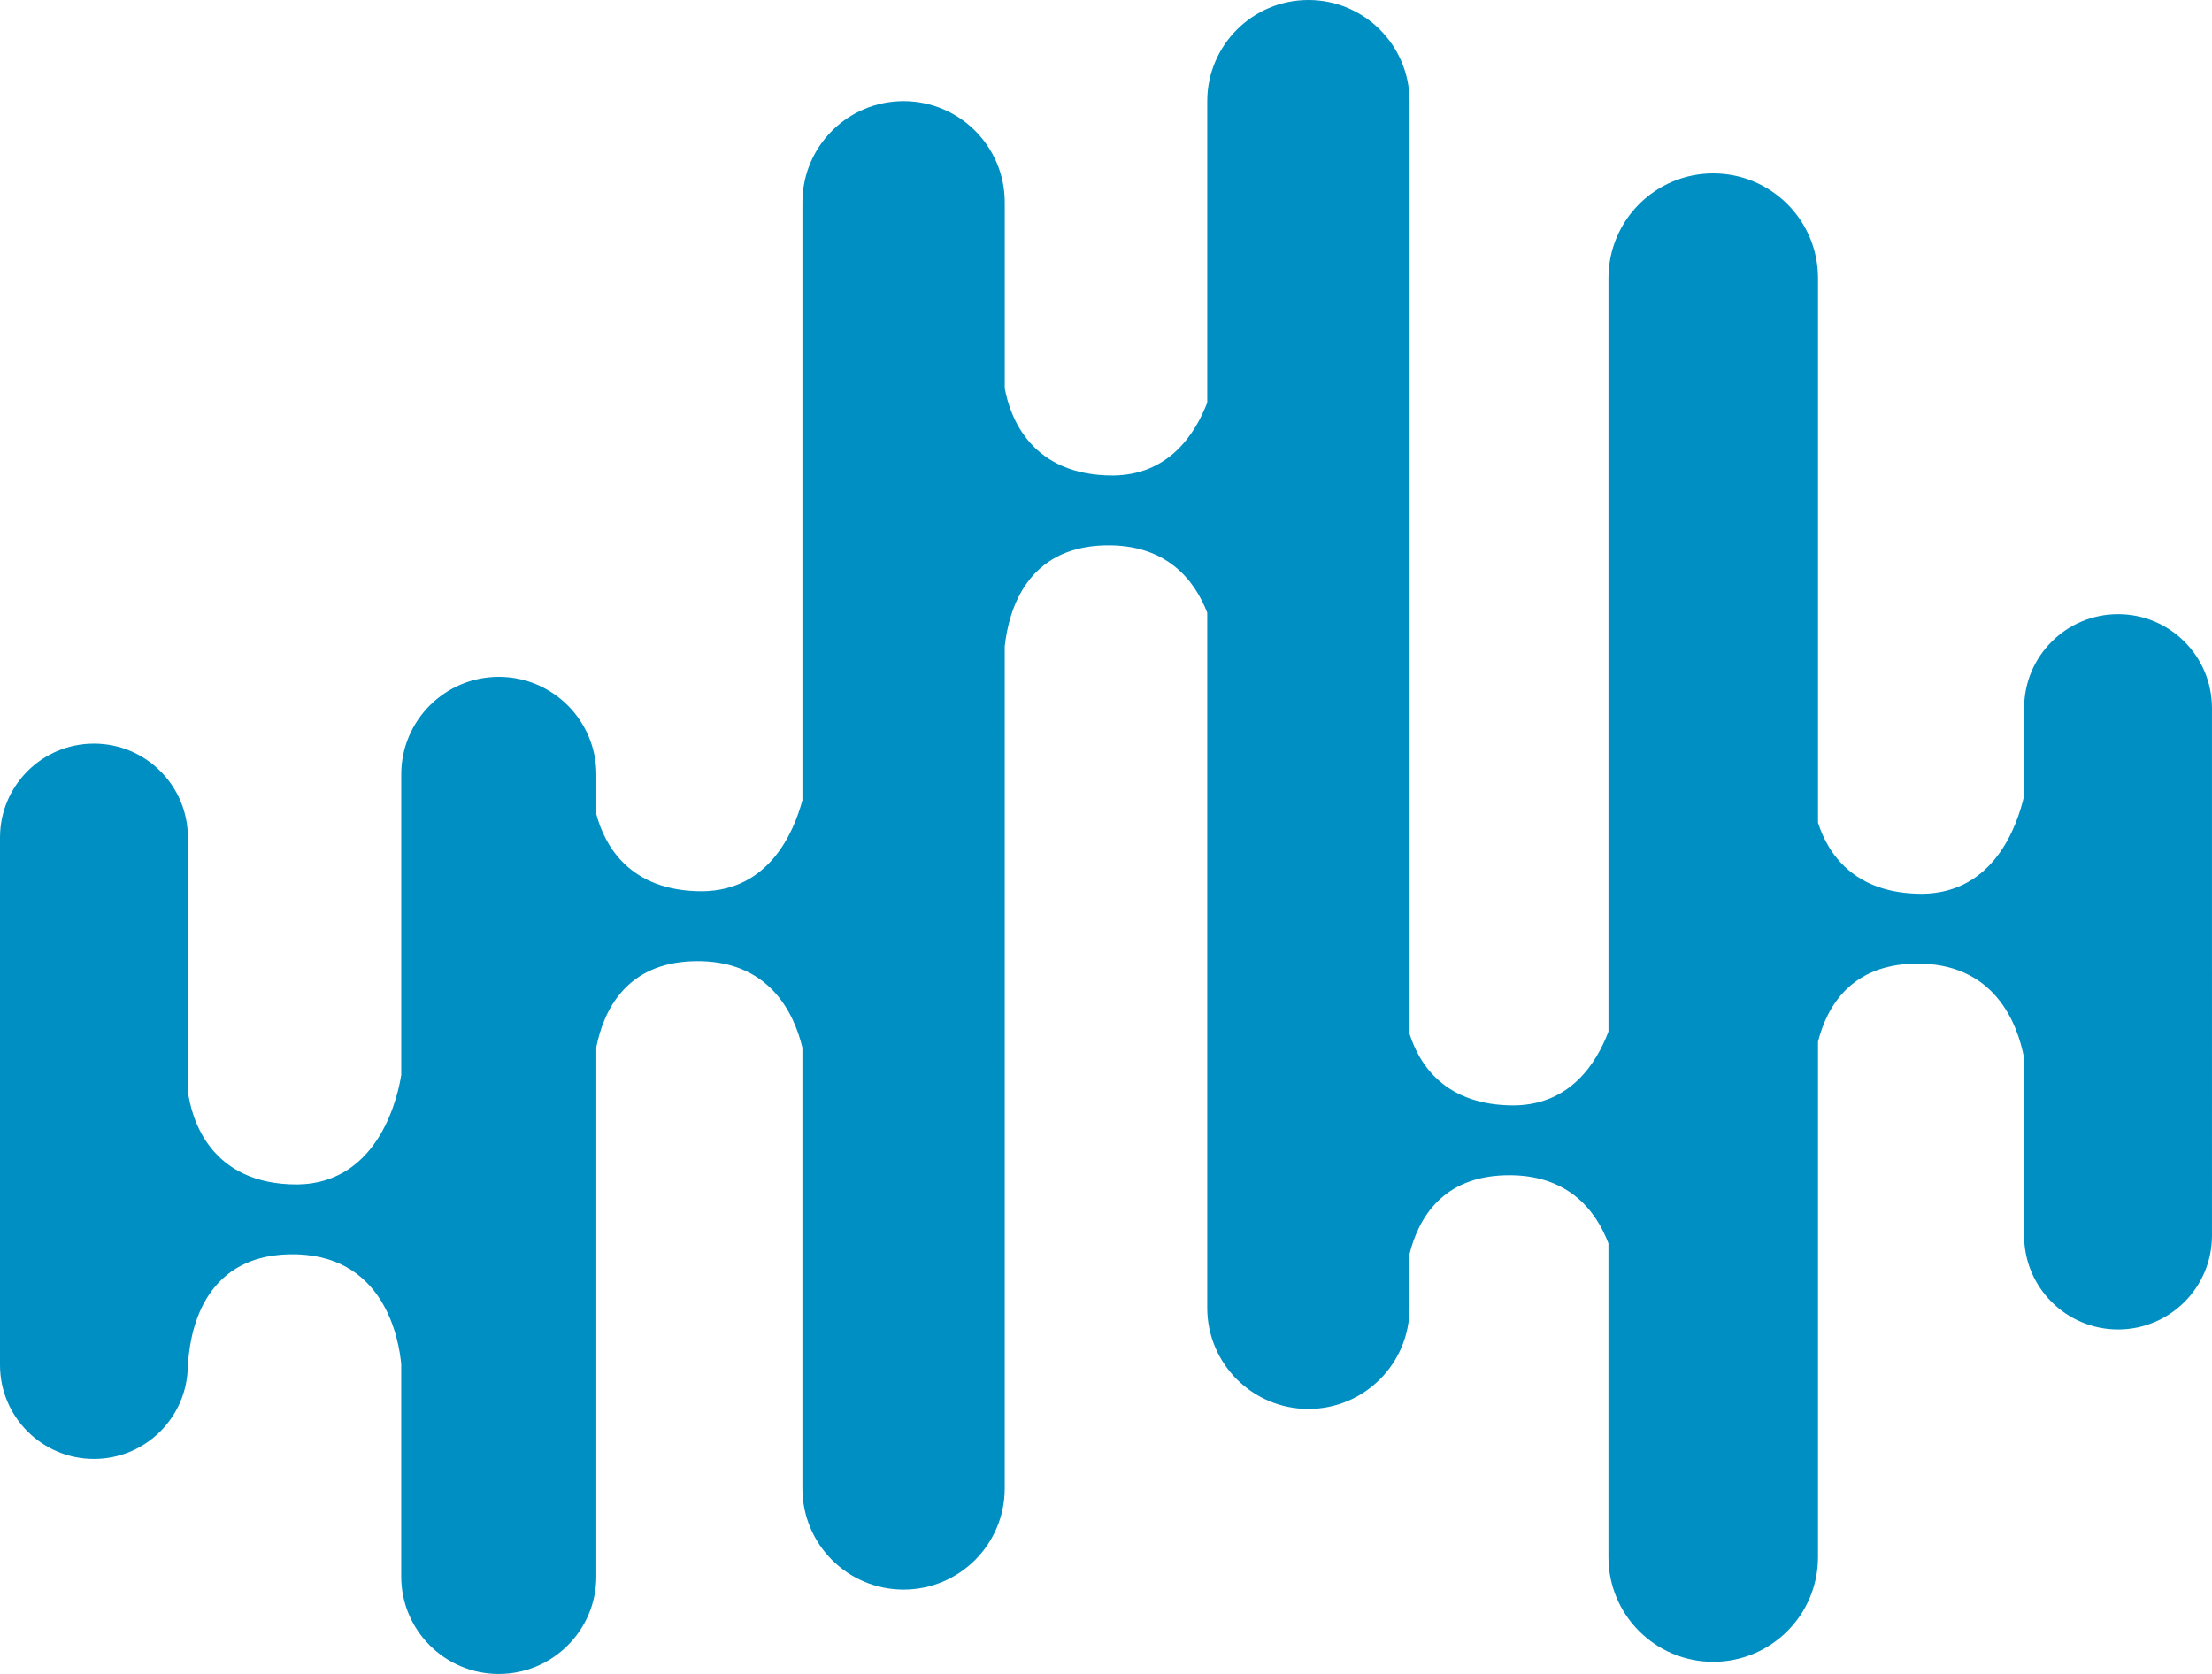 <svg version="1.1" id="图层_1" x="0px" y="0px" width="200px" height="151.357px" viewBox="0 0 200 151.357" enable-background="new 0 0 200 151.357" xml:space="preserve" xmlns="http://www.w3.org/2000/svg" xmlns:xlink="http://www.w3.org/1999/xlink" xmlns:xml="http://www.w3.org/XML/1998/namespace">
  <g>
    <path fill="#008FC3" d="M191.507,55.531c-4.69,0-8.493,3.802-8.493,8.493v7.925c-0.624,2.729-2.729,8.778-9.182,8.866
		c-6.229,0.018-8.57-3.679-9.454-6.426V25.152c0-5.232-4.241-9.472-9.474-9.472c-5.231,0-9.473,4.24-9.473,9.472v68.119
		c-1.107,2.92-3.49,6.611-8.518,6.679c-6.26,0.018-8.595-3.716-9.466-6.468V9.146c0-5.052-4.095-9.146-9.146-9.146
		s-9.146,4.095-9.146,9.146v27.252c-1.12,2.907-3.505,6.53-8.485,6.598c-7.45,0.021-9.344-5.271-9.825-7.898V18.292
		c0-5.051-4.096-9.146-9.147-9.146s-9.146,4.095-9.146,9.146v54.054c-0.788,2.931-3.028,8.162-9.024,8.242
		c-6.655,0.02-8.87-4.198-9.611-6.972v-3.597c0-4.871-3.948-8.82-8.819-8.82s-8.82,3.949-8.82,8.82v27.167
		c-0.237,1.563-1.845,9.808-9.386,9.909c-7.967,0.022-9.577-6.025-9.904-8.398V75.73c0-4.691-3.803-8.493-8.493-8.493
		S0,71.039,0,75.73v47.691c0,4.691,3.803,8.494,8.493,8.494c4.657,0,8.435-3.75,8.487-8.396l0.002,0.136
		c0.129-3.077,1.282-10.045,9.119-10.242c8.649-0.217,9.974,7.707,10.175,9.938v19.187c0,4.871,3.949,8.819,8.82,8.819
		s8.819-3.948,8.819-8.819V94.685c0.666-3.339,2.705-7.623,8.822-7.777c6.762-0.171,9.041,4.638,9.813,7.814v39.859
		c0,5.053,4.095,9.147,9.146,9.147s9.147-4.095,9.147-9.147V58.442c0.373-3.387,2.05-8.953,9.036-9.129
		c5.607-0.141,8.133,3.146,9.274,6.084v62.852c0,5.052,4.094,9.146,9.146,9.146s9.146-4.095,9.146-9.146v-4.871
		c0.803-3.216,2.962-6.968,8.678-7.111c5.653-0.143,8.178,3.201,9.306,6.156v28.365c0,5.232,4.241,9.473,9.473,9.473
		c5.232,0,9.474-4.24,9.474-9.473v-46.6c0.813-3.202,2.983-6.913,8.665-7.057c7.301-0.184,9.377,5.433,9.971,8.534v16.05
		c0,4.69,3.803,8.493,8.493,8.493s8.493-3.803,8.493-8.493V64.024C200,59.333,196.197,55.531,191.507,55.531z" class="color c1"/>
    <path fill="#008FC3" d="M16.986,125.104l-0.004-1.449C16.945,124.528,16.986,125.104,16.986,125.104z" class="color c1"/>
  </g>
</svg>